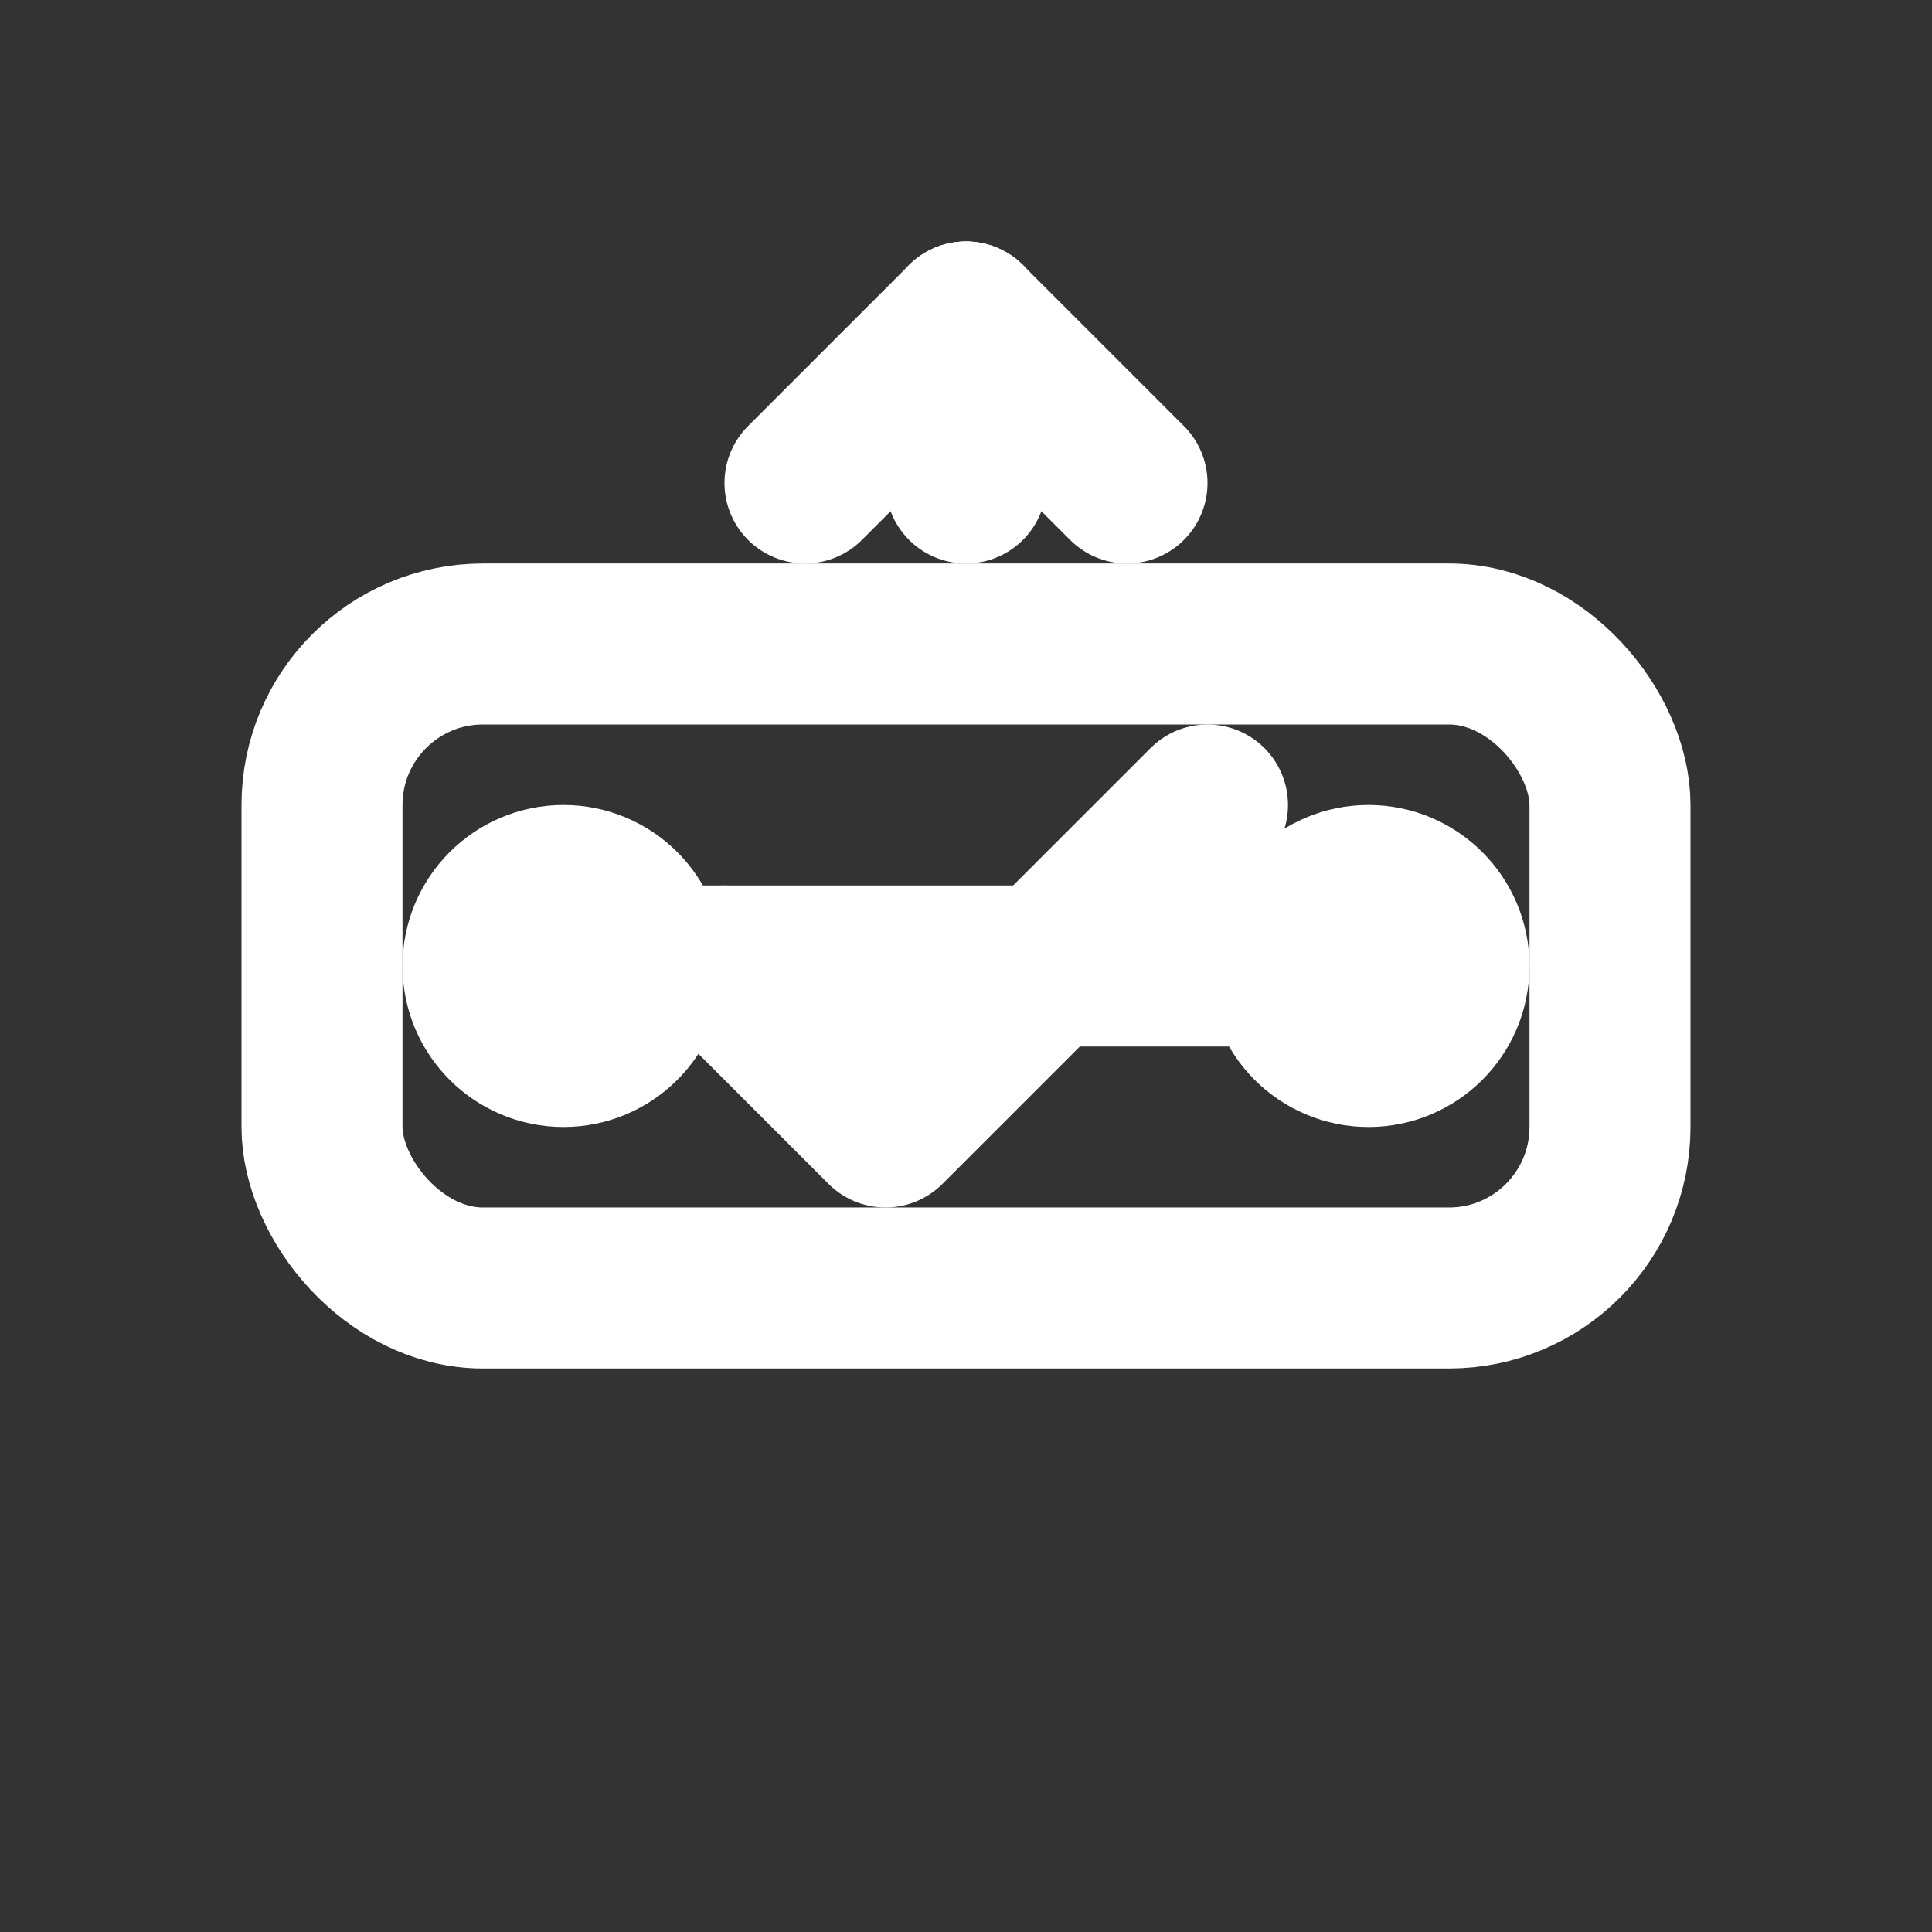  <svg xmlns="http://www.w3.org/2000/svg" viewBox="0 0 24 24" fill="none" stroke="white" stroke-width="2" stroke-linecap="round" stroke-linejoin="round">
  <rect x="0" y="0" width="24" height="24" fill="#333333" stroke="none"/>
  <!-- 电调主体 -->
  <rect x="4" y="8" width="16" height="8" rx="2"/>
  <!-- 行程指示器 -->
  <line x1="6" y1="12" x2="18" y2="12"/>
  <!-- 最小位置标记 -->
  <circle cx="7" cy="12" r="1" fill="white"/>
  <!-- 最大位置标记 -->
  <circle cx="17" cy="12" r="1" fill="white"/>
  <!-- 完成标记 -->
  <path d="M9 12l2 2 4-4" stroke="white" stroke-width="2"/>
  <!-- 校准箭头 -->
  <line x1="12" y1="4" x2="12" y2="6"/>
  <line x1="10" y1="6" x2="12" y2="4"/>
  <line x1="14" y1="6" x2="12" y2="4"/>
</svg>